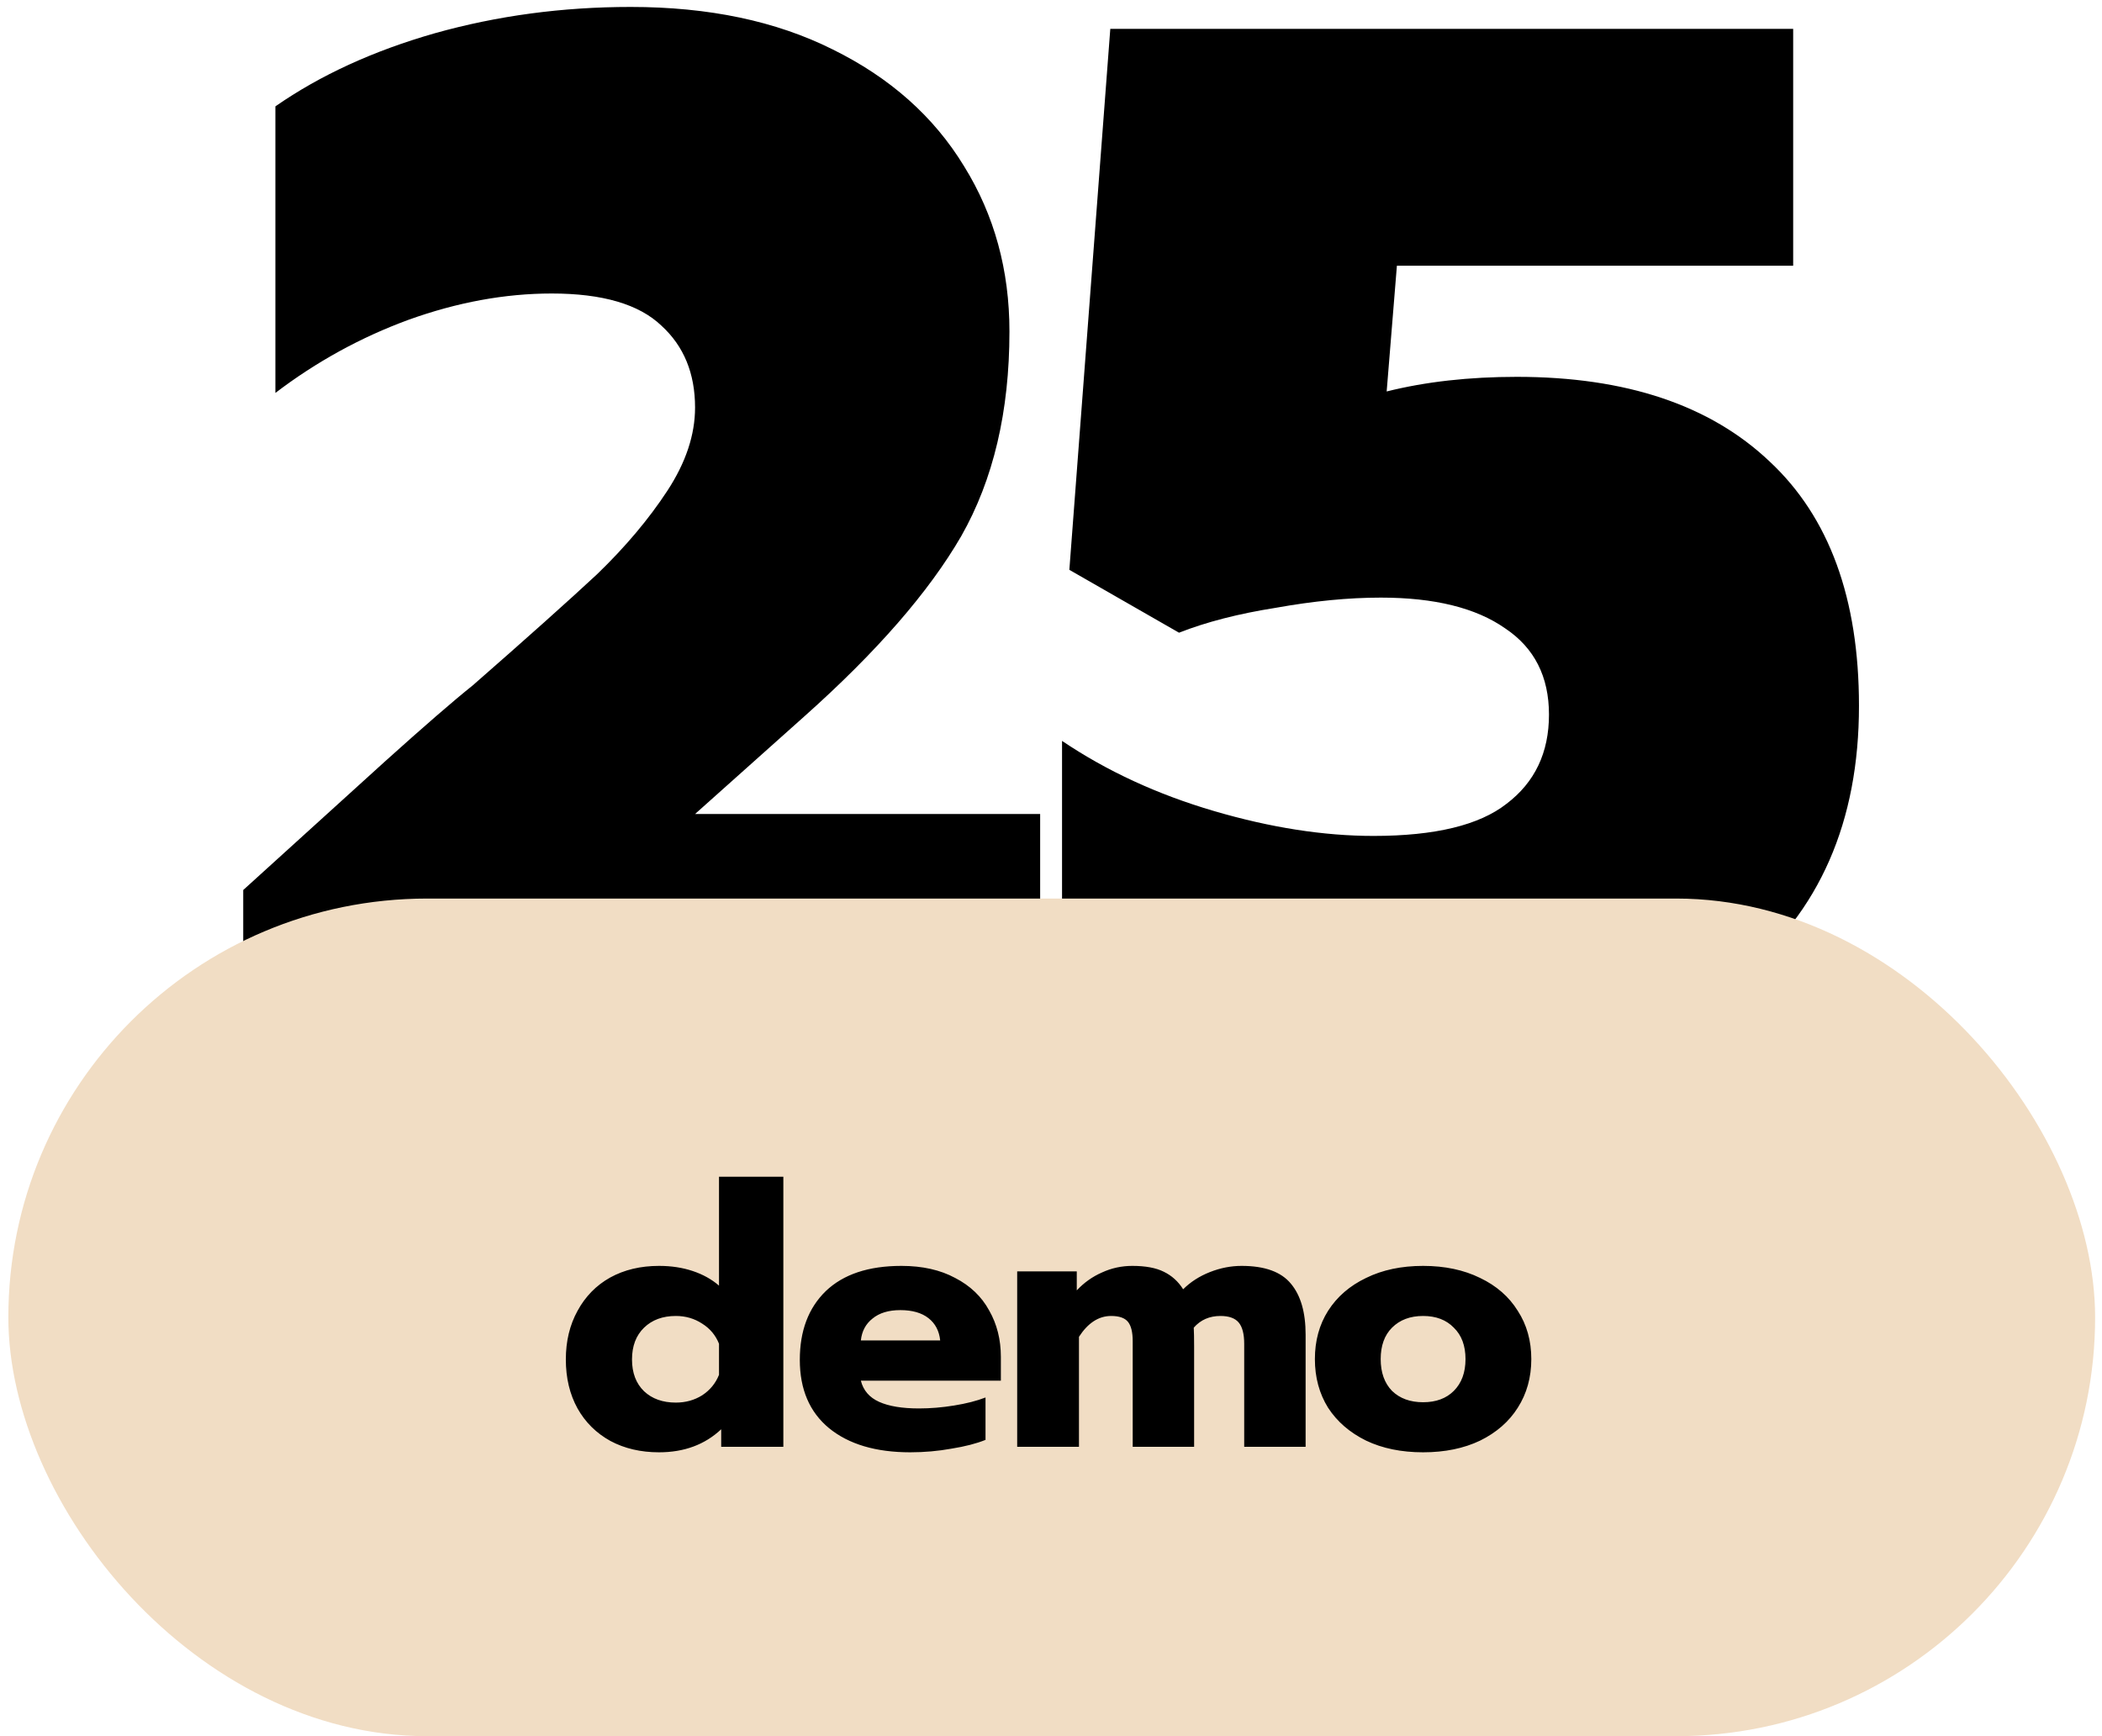 <svg width="138" height="114" viewBox="0 0 138 114" fill="none" xmlns="http://www.w3.org/2000/svg">
<path d="M15.968 58.44L25.28 49.992C27.84 47.688 29.76 46.024 31.04 45C34.624 41.864 37.344 39.432 39.2 37.704C41.056 35.912 42.592 34.088 43.808 32.232C45.024 30.376 45.632 28.552 45.632 26.76C45.632 24.52 44.896 22.728 43.424 21.384C41.952 19.976 39.552 19.272 36.224 19.272C33.152 19.272 30.016 19.848 26.816 21C23.68 22.152 20.768 23.752 18.08 25.8V6.984C21.024 4.936 24.512 3.336 28.544 2.184C32.64 1.032 36.928 0.456 41.408 0.456C46.528 0.456 50.944 1.384 54.656 3.24C58.432 5.096 61.312 7.656 63.296 10.92C65.28 14.12 66.272 17.736 66.272 21.768C66.272 27.016 65.216 31.496 63.104 35.208C60.992 38.856 57.568 42.792 52.832 47.016L45.632 53.448H68.288V69H15.968V58.44ZM91.133 70.44C87.165 70.44 83.229 69.992 79.325 69.096C75.421 68.264 72.221 67.08 69.725 65.544V48.648C72.669 50.632 75.997 52.168 79.709 53.256C83.421 54.344 86.909 54.888 90.173 54.888C94.205 54.888 97.117 54.184 98.909 52.776C100.765 51.368 101.693 49.416 101.693 46.92C101.693 44.424 100.733 42.536 98.813 41.256C96.893 39.912 94.173 39.24 90.653 39.24C88.541 39.24 86.237 39.464 83.741 39.912C81.309 40.296 79.197 40.84 77.405 41.544L70.205 37.416L72.893 1.896H117.725V17.448H91.709L91.037 25.704C93.597 25.064 96.445 24.744 99.581 24.744C106.749 24.744 112.285 26.6 116.189 30.312C120.093 33.96 122.045 39.304 122.045 46.344C122.045 53.96 119.453 59.88 114.269 64.104C109.085 68.328 101.373 70.44 91.133 70.44Z" fill="black"/>
<rect x="0.548" y="59" width="137" height="55" rx="27.5" fill="#F1DDC4"/>
<path d="M43.268 95.36C42.068 95.36 41.004 95.112 40.076 94.616C39.148 94.104 38.428 93.392 37.916 92.48C37.404 91.552 37.148 90.48 37.148 89.264C37.148 88.064 37.404 87 37.916 86.072C38.428 85.128 39.14 84.4 40.052 83.888C40.98 83.376 42.052 83.12 43.268 83.12C44.068 83.12 44.804 83.232 45.476 83.456C46.148 83.68 46.724 84 47.204 84.416V77.264H51.428V95H47.348V93.848C46.276 94.856 44.916 95.36 43.268 95.36ZM44.372 92.096C45.012 92.096 45.588 91.936 46.1 91.616C46.612 91.28 46.98 90.832 47.204 90.272V88.232C46.98 87.672 46.612 87.232 46.1 86.912C45.588 86.576 45.012 86.408 44.372 86.408C43.508 86.408 42.812 86.664 42.284 87.176C41.756 87.688 41.492 88.384 41.492 89.264C41.492 90.144 41.756 90.84 42.284 91.352C42.812 91.848 43.508 92.096 44.372 92.096ZM59.757 95.36C57.501 95.36 55.725 94.832 54.429 93.776C53.149 92.72 52.509 91.224 52.509 89.288C52.509 87.384 53.077 85.88 54.213 84.776C55.365 83.672 57.021 83.12 59.181 83.12C60.557 83.12 61.733 83.384 62.709 83.912C63.701 84.424 64.445 85.136 64.941 86.048C65.453 86.944 65.709 87.96 65.709 89.096V90.656H56.517C56.677 91.296 57.077 91.76 57.717 92.048C58.357 92.336 59.229 92.48 60.333 92.48C61.085 92.48 61.853 92.416 62.637 92.288C63.437 92.16 64.125 91.984 64.701 91.76V94.544C64.109 94.784 63.365 94.976 62.469 95.12C61.589 95.28 60.685 95.36 59.757 95.36ZM61.725 88.016C61.661 87.392 61.405 86.904 60.957 86.552C60.509 86.2 59.893 86.024 59.109 86.024C58.341 86.024 57.733 86.208 57.285 86.576C56.837 86.928 56.581 87.408 56.517 88.016H61.725ZM66.78 83.48H70.692V84.728C71.172 84.216 71.724 83.824 72.348 83.552C72.972 83.264 73.636 83.12 74.34 83.12C75.204 83.12 75.892 83.248 76.404 83.504C76.932 83.76 77.356 84.144 77.676 84.656C78.156 84.176 78.74 83.8 79.428 83.528C80.116 83.256 80.812 83.12 81.516 83.12C83.036 83.12 84.116 83.512 84.756 84.296C85.396 85.064 85.716 86.176 85.716 87.632V95H81.684V88.232C81.684 87.592 81.564 87.128 81.324 86.84C81.084 86.552 80.684 86.408 80.124 86.408C79.404 86.408 78.82 86.664 78.372 87.176C78.388 87.448 78.396 87.864 78.396 88.424V95H74.364V88.064C74.364 87.472 74.26 87.048 74.052 86.792C73.844 86.536 73.476 86.408 72.948 86.408C72.132 86.408 71.428 86.864 70.836 87.776V95H66.78V83.48ZM93.429 95.36C92.005 95.36 90.757 95.104 89.685 94.592C88.613 94.064 87.781 93.344 87.189 92.432C86.613 91.504 86.325 90.44 86.325 89.24C86.325 88.04 86.613 86.984 87.189 86.072C87.781 85.144 88.613 84.424 89.685 83.912C90.757 83.384 92.005 83.12 93.429 83.12C94.853 83.12 96.101 83.384 97.173 83.912C98.245 84.424 99.069 85.144 99.645 86.072C100.237 86.984 100.533 88.04 100.533 89.24C100.533 90.44 100.237 91.504 99.645 92.432C99.069 93.344 98.245 94.064 97.173 94.592C96.101 95.104 94.853 95.36 93.429 95.36ZM93.429 92.072C94.277 92.072 94.949 91.824 95.445 91.328C95.957 90.816 96.213 90.12 96.213 89.24C96.213 88.36 95.957 87.672 95.445 87.176C94.949 86.664 94.277 86.408 93.429 86.408C92.581 86.408 91.901 86.664 91.389 87.176C90.893 87.672 90.645 88.36 90.645 89.24C90.645 90.12 90.893 90.816 91.389 91.328C91.901 91.824 92.581 92.072 93.429 92.072Z" fill="black"/>
</svg>
